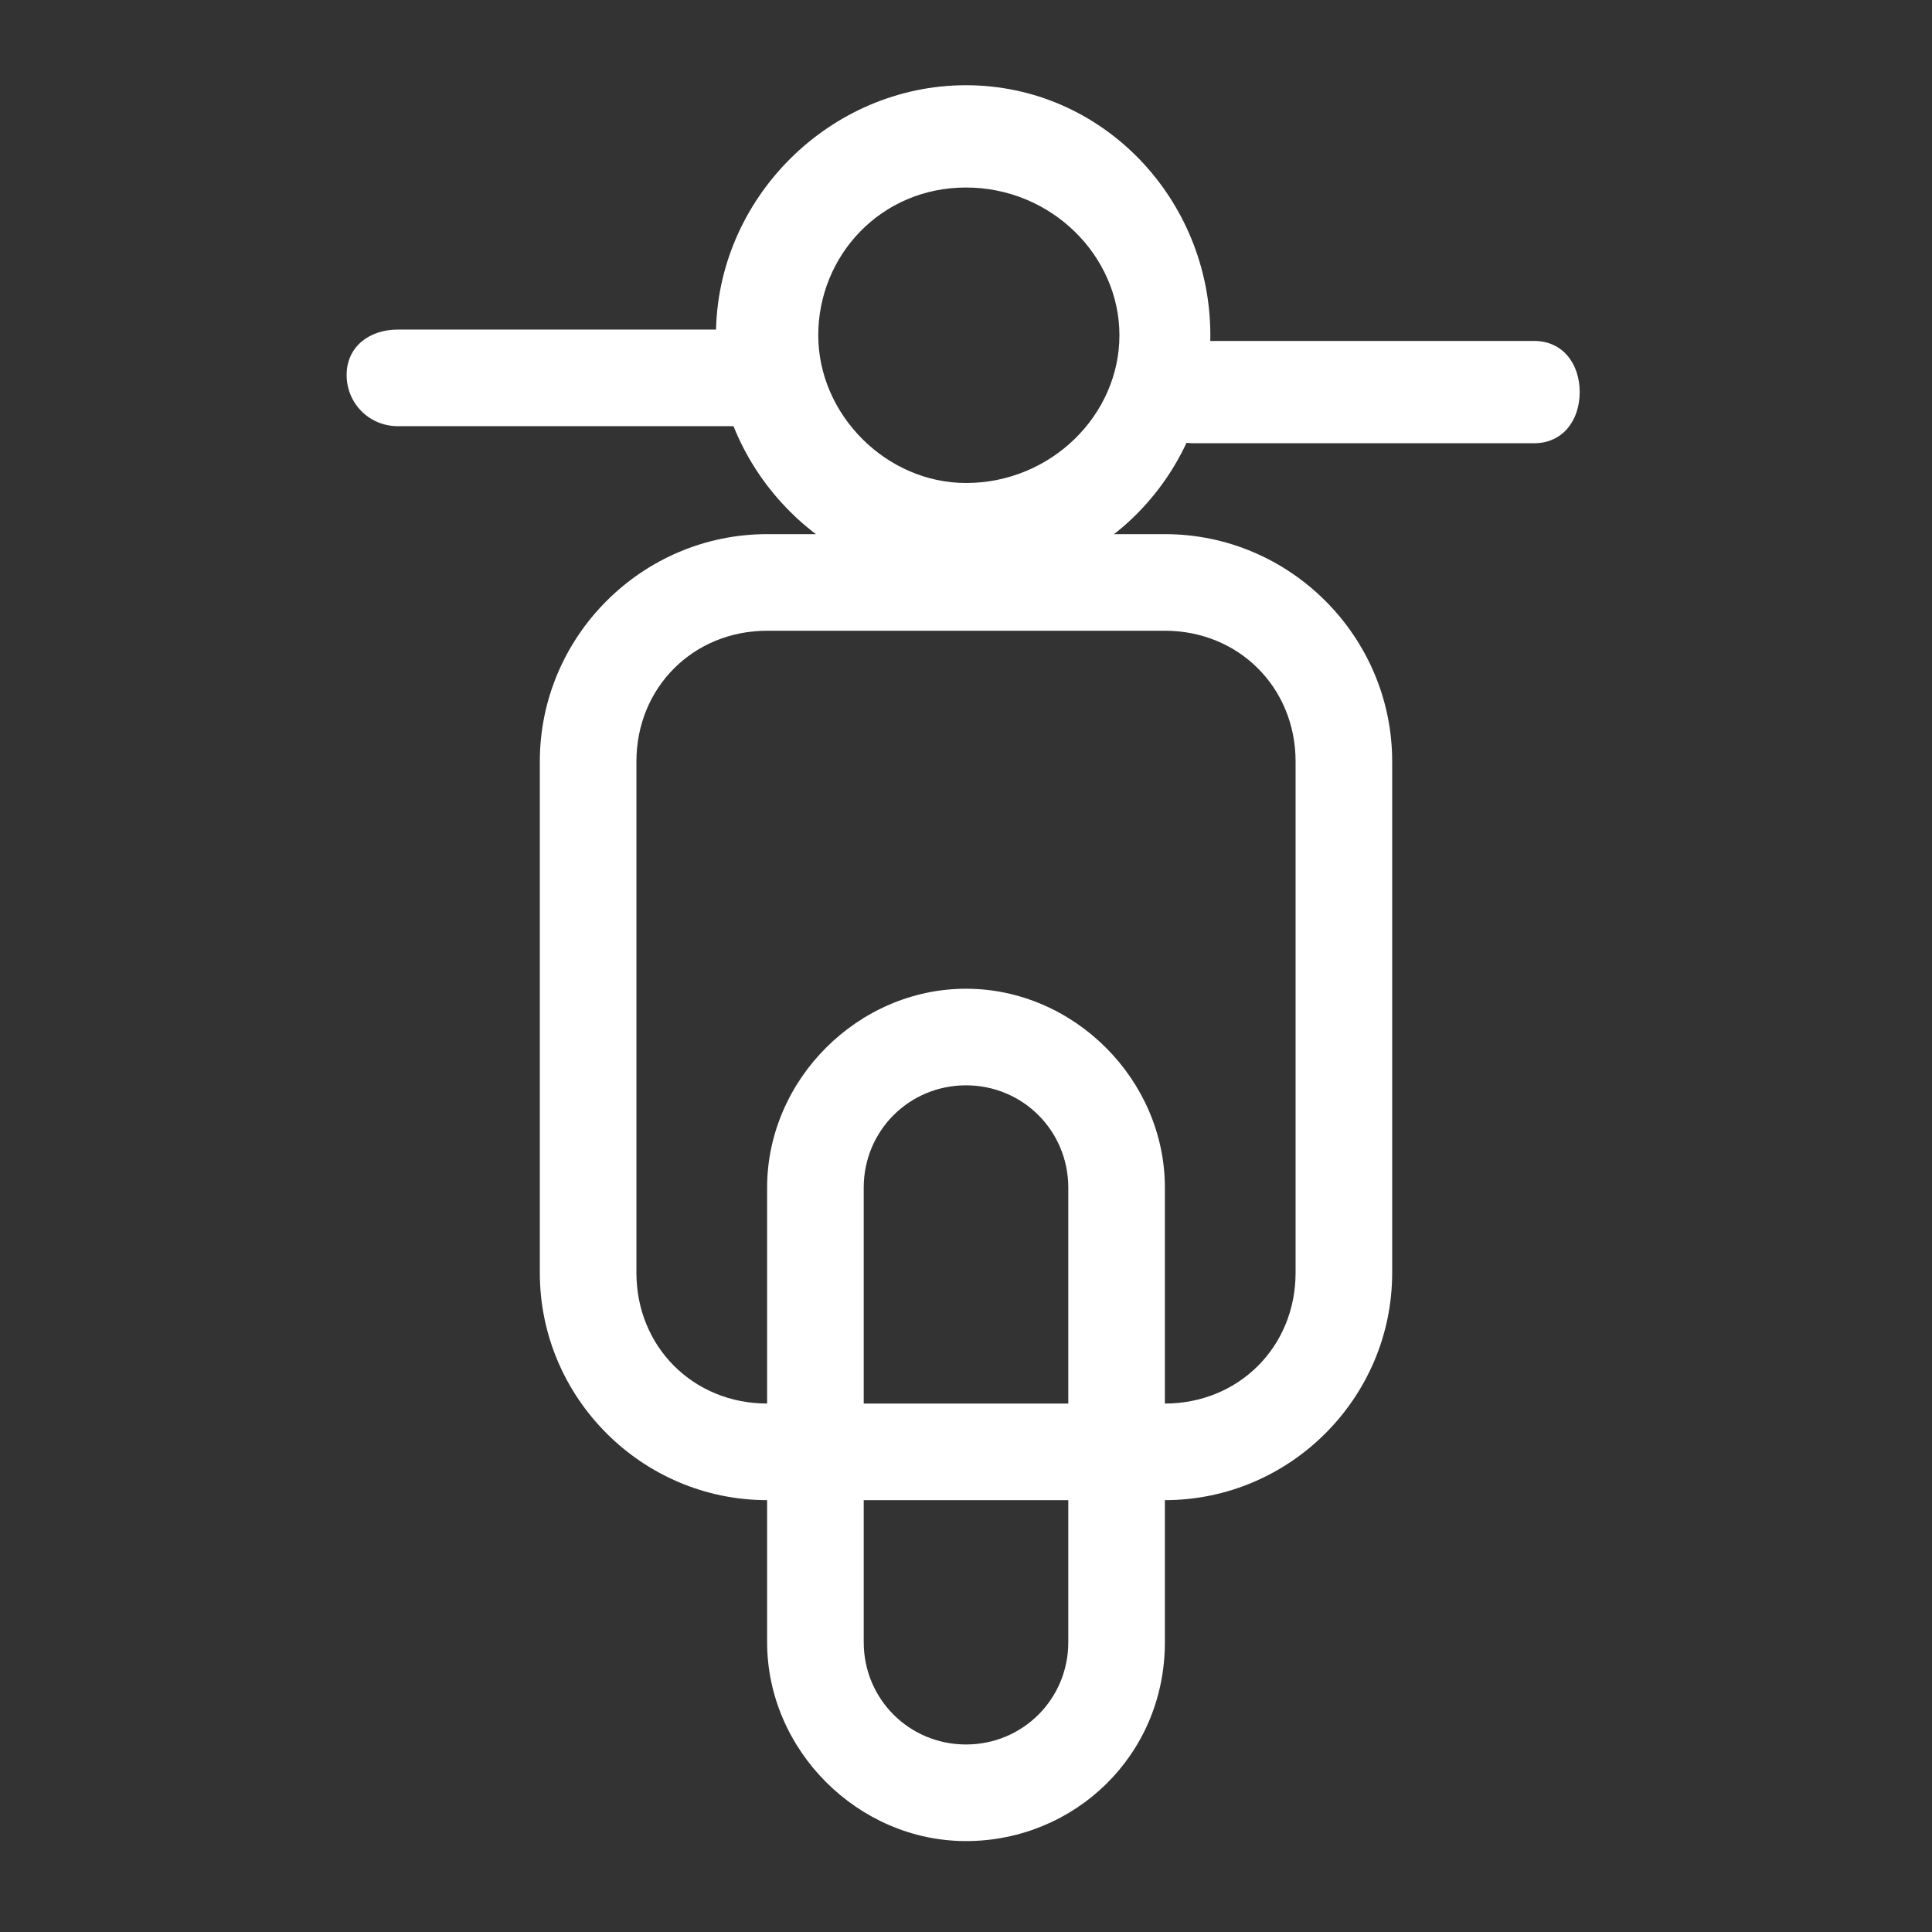 <?xml version="1.0" encoding="utf-8"?>
<!-- Generator: Adobe Illustrator 23.0.6, SVG Export Plug-In . SVG Version: 6.00 Build 0)  -->
<svg version="1.1" id="Capa_1" xmlns="http://www.w3.org/2000/svg" xmlns:xlink="http://www.w3.org/1999/xlink" x="0px" y="0px"
	 viewBox="0 0 34 34" style="enable-background:new 0 0 34 34;" xml:space="preserve">
<rect x="0" y="0" width="34" height="34" fill="#333333" stroke="none"/>
<style type="text/css">
	.st0{fill:#FFFFFF;}
</style>
<title>Group 15</title>
<desc>Created with Sketch.</desc>
<g id="Page-1">
	<g id="HOME-CTA-DESKTOP-Copy-2" transform="translate(-713, -442)">
		<g id="Group-2" transform="translate(491, 425)">
			<g id="Group-23-Copy" transform="translate(200, 0)">
				<g id="Group-13-Copy" transform="translate(23, 18)">
					<g id="Group-4">
						<g id="Group">
							<g id="Group-15">
								<g id="Oval-2">
									<path class="st0" d="M16,9.3c-2.4,0-4.4-2-4.4-4.4s2-4.4,4.4-4.4s4.3,2,4.3,4.4S18.4,9.3,16,9.3z M16,2.3
										c-1.5,0-2.6,1.2-2.6,2.6s1.2,2.6,2.6,2.6c1.5,0,2.7-1.2,2.7-2.6S17.5,2.3,16,2.3z"/>
								</g>
								<g id="Line-4">
									<path class="st0" d="M26,6.8h-6c-0.5,0-0.8-0.4-0.8-0.9s0.4-0.9,0.8-0.9h6c0.5,0,0.8,0.4,0.8,0.9S26.5,6.8,26,6.8z"/>
								</g>
								<g id="Line-4-Copy">
									<path class="st0" d="M12,6.5H6c-0.5,0-0.9-0.4-0.9-0.9S5.5,4.8,6,4.8h6c0.5,0,0.9,0.4,0.9,0.9S12.5,6.5,12,6.5z"/>
								</g>
								<g id="Rectangle-14">
									<path class="st0" d="M19.5,25.4h-7c-2.2,0-4-1.8-4-4v-9c0-2.2,1.8-4,4-4h7c2.2,0,4,1.8,4,4v9
										C23.5,23.6,21.7,25.4,19.5,25.4z M12.5,10.1c-1.3,0-2.3,1-2.3,2.3v9c0,1.3,1,2.3,2.3,2.3h7c1.3,0,2.3-1,2.3-2.3v-9
										c0-1.3-1-2.3-2.3-2.3H12.5z"/>
								</g>
								<g id="Rectangle-15">
									<path class="st0" d="M16,31.4c-1.9,0-3.5-1.6-3.5-3.5v-8c0-1.9,1.6-3.5,3.5-3.5s3.5,1.6,3.5,3.5v8
										C19.5,29.9,17.9,31.4,16,31.4z M16,18.1c-1,0-1.8,0.8-1.8,1.8v8c0,1,0.8,1.8,1.8,1.8c1,0,1.8-0.8,1.8-1.8v-8
										C17.8,18.9,17,18.1,16,18.1z"/>
								</g>
							</g>
						</g>
					</g>
				</g>
			</g>
		</g>
	</g>
</g>
</svg>
